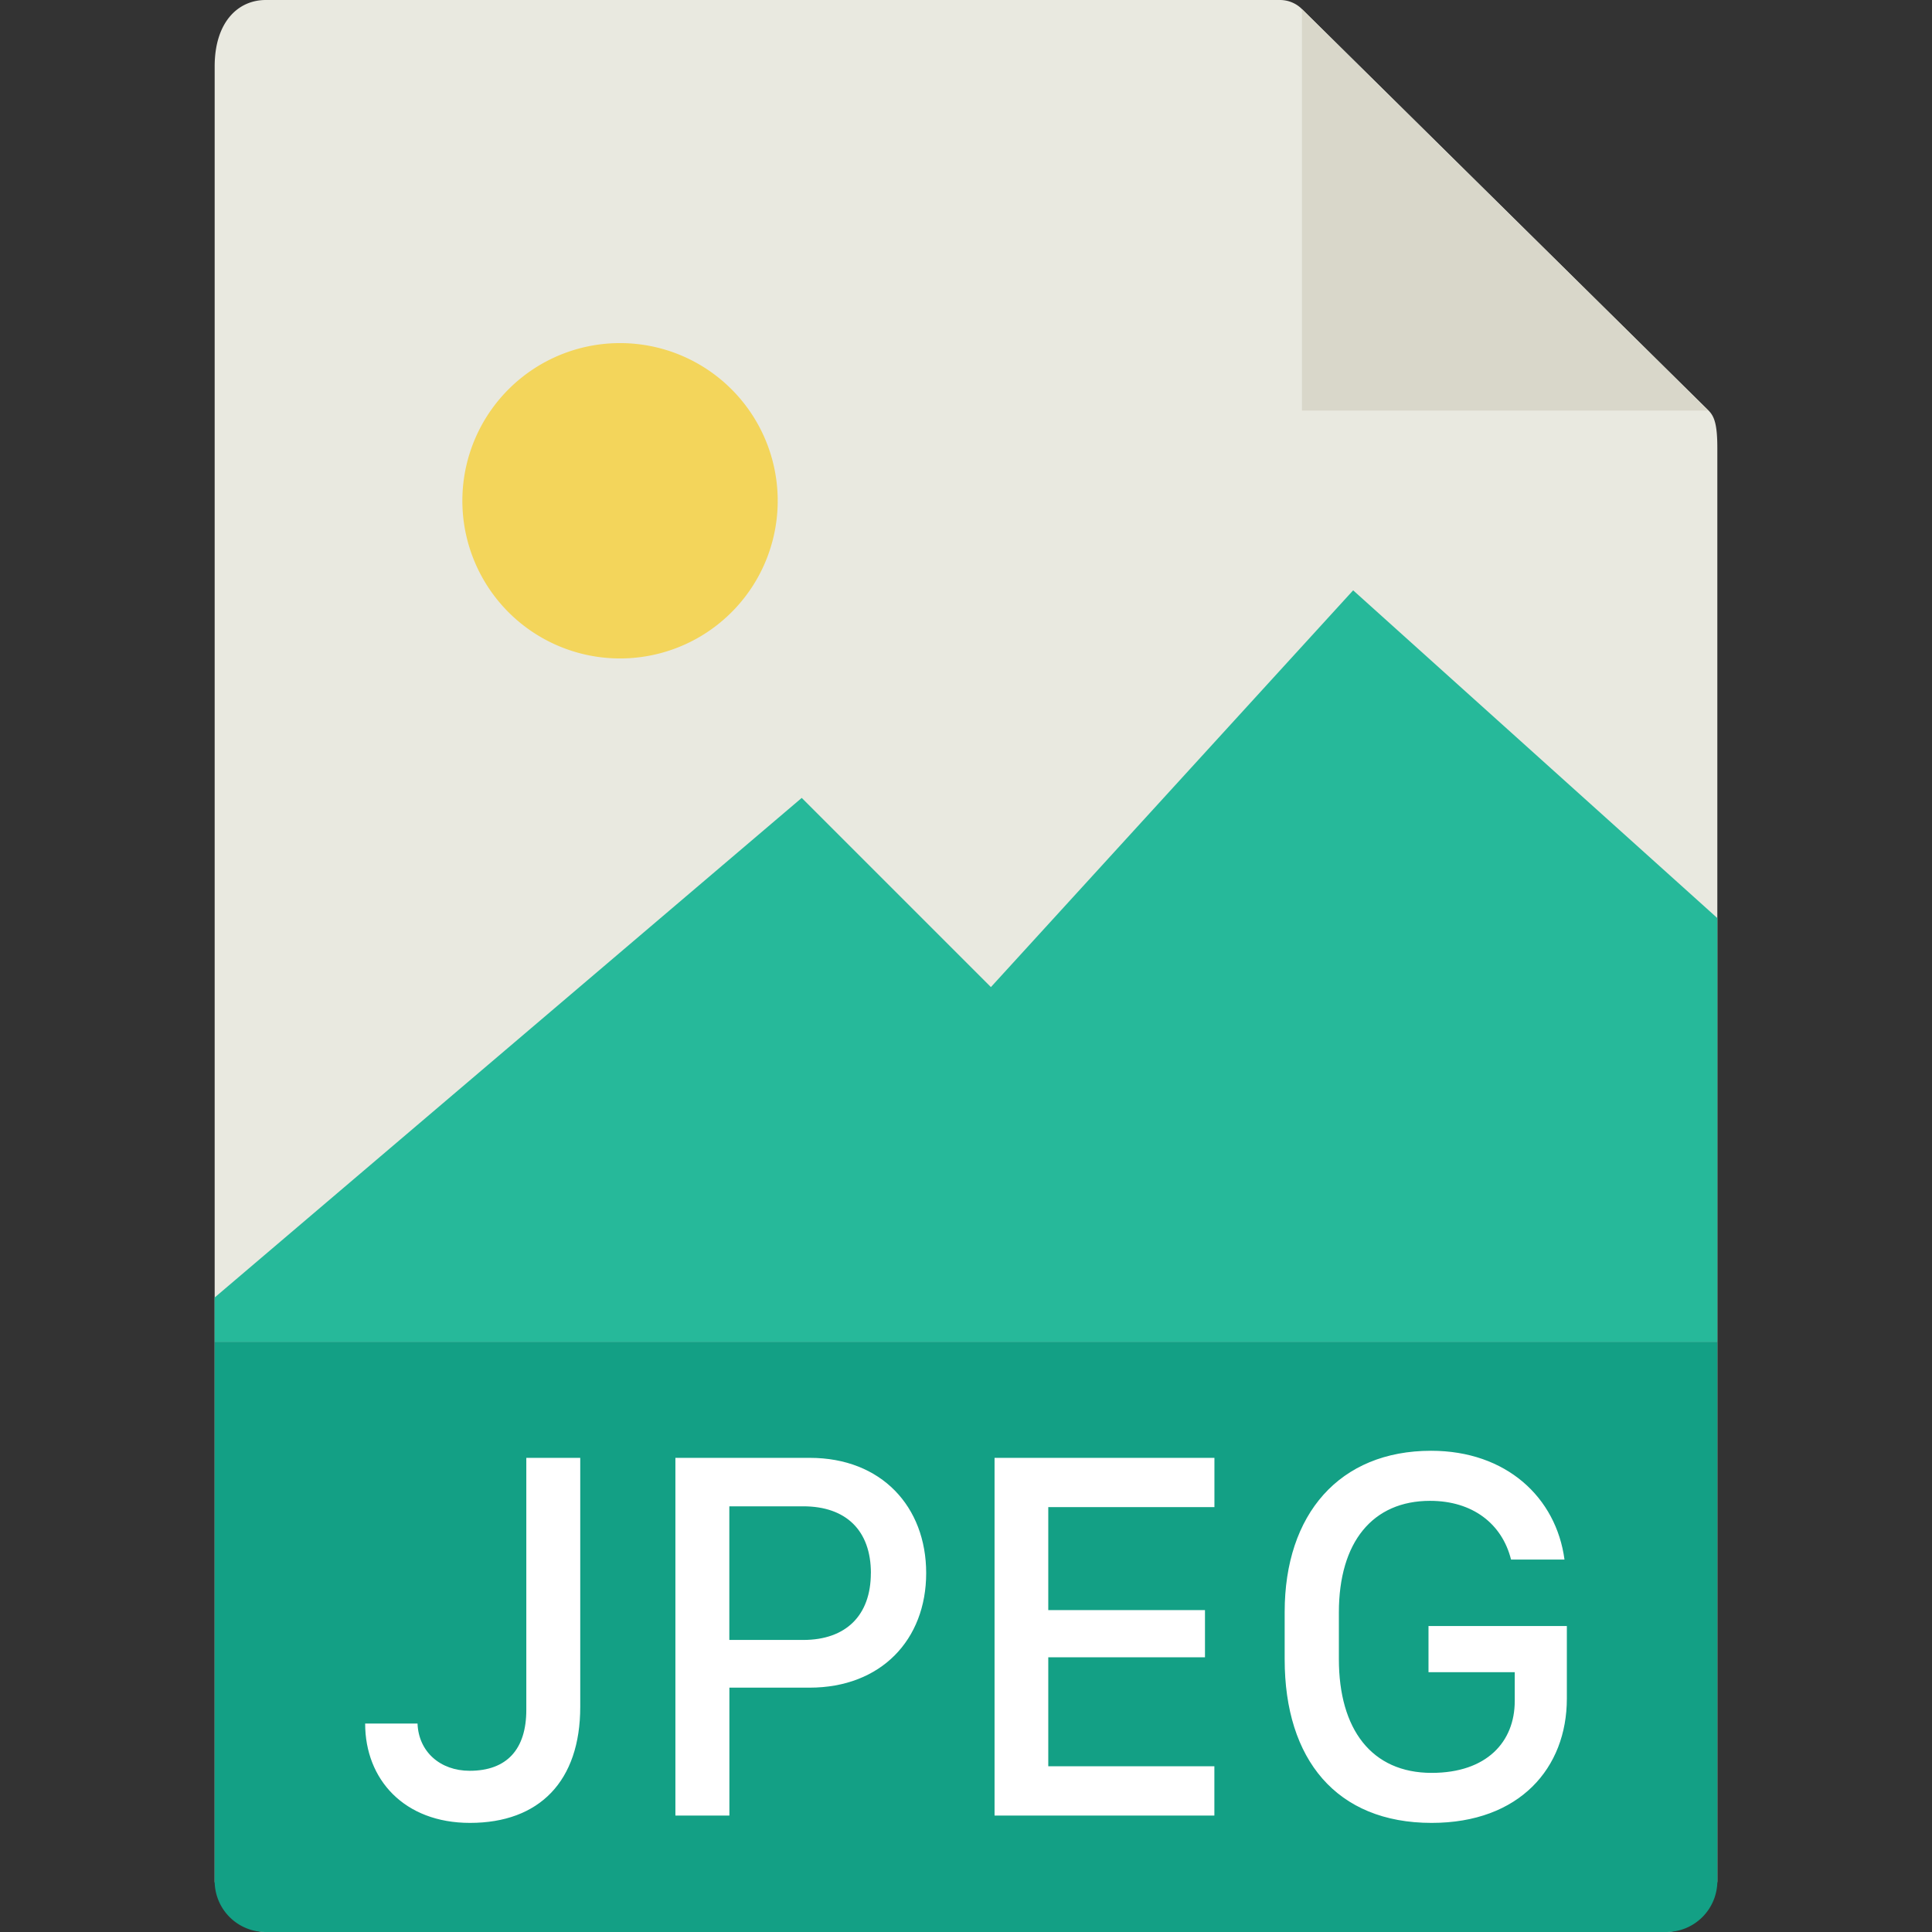 <svg height="36" viewBox="0 0 36 36" width="36" xmlns="http://www.w3.org/2000/svg"><rect x="0" y="0" width="36" height="36" fill="#333333" stroke="none"/><g fill="none" fill-rule="evenodd"><path d="m4.953 0c-.526 0-.953.421-.953 1.238v33.812c0 .222.427.95.953.95h26.094c.526 0 .953-.728.953-.95v-26.707c0-.447-.06-.591-.167-.697l-7.577-7.481a.58.58 0 0 0 -.406-.165z" fill="#e9e9e0" fill-rule="nonzero"/><path d="m24.26.17 7.57 7.48h-7.57z" fill="#d9d7ca"/><path d="m4.953 36a.95.95 0 0 1 -.953-.947v-10.053h28v10.053a.95.95 0 0 1 -.953.947z" fill="#13a085" fill-rule="nonzero"/><path d="m6.804 32.116h.976c.02.523.42.88.972.88.693 0 1.055-.401 1.055-1.134v-4.697h1.005v4.639c0 1.386-.761 2.163-2.055 2.163-1.226 0-1.953-.81-1.953-1.85zm8.286-4.951c1.333 0 2.168.908 2.168 2.148s-.84 2.134-2.173 2.134h-1.494v2.383h-1.006v-6.665zm1.138 2.148c0-.795-.464-1.245-1.26-1.245h-1.378v2.49h1.377c.796 0 1.26-.458 1.26-1.245zm6.4 3.6v.917h-4.096v-6.665h4.097v.918h-3.096v1.919h2.92v.879h-2.92v2.031h3.096zm6.524-3.853h-.996c-.166-.664-.713-1.094-1.509-1.094-1.069 0-1.699.766-1.699 2.08v.869c0 1.309.61 2.12 1.729 2.12 1.025 0 1.548-.577 1.548-1.339v-.537h-1.607v-.86h2.578v1.353c0 1.29-.879 2.315-2.52 2.315-1.772 0-2.738-1.182-2.738-3.047v-.884c0-1.821 1.02-3.003 2.729-3.003 1.401 0 2.33.87 2.485 2.027z" fill="#fff"/><g fill-rule="nonzero"><path d="m4 25h28v-7.893l-6.786-6.107-6.75 7.393-3.525-3.525-10.94 9.31z" fill="#26b99a"/><path d="m14.491 9.277a2.938 2.938 0 1 1 -5.875 0 2.938 2.938 0 0 1 5.875 0" fill="#f3d55b"/></g></g></svg>
